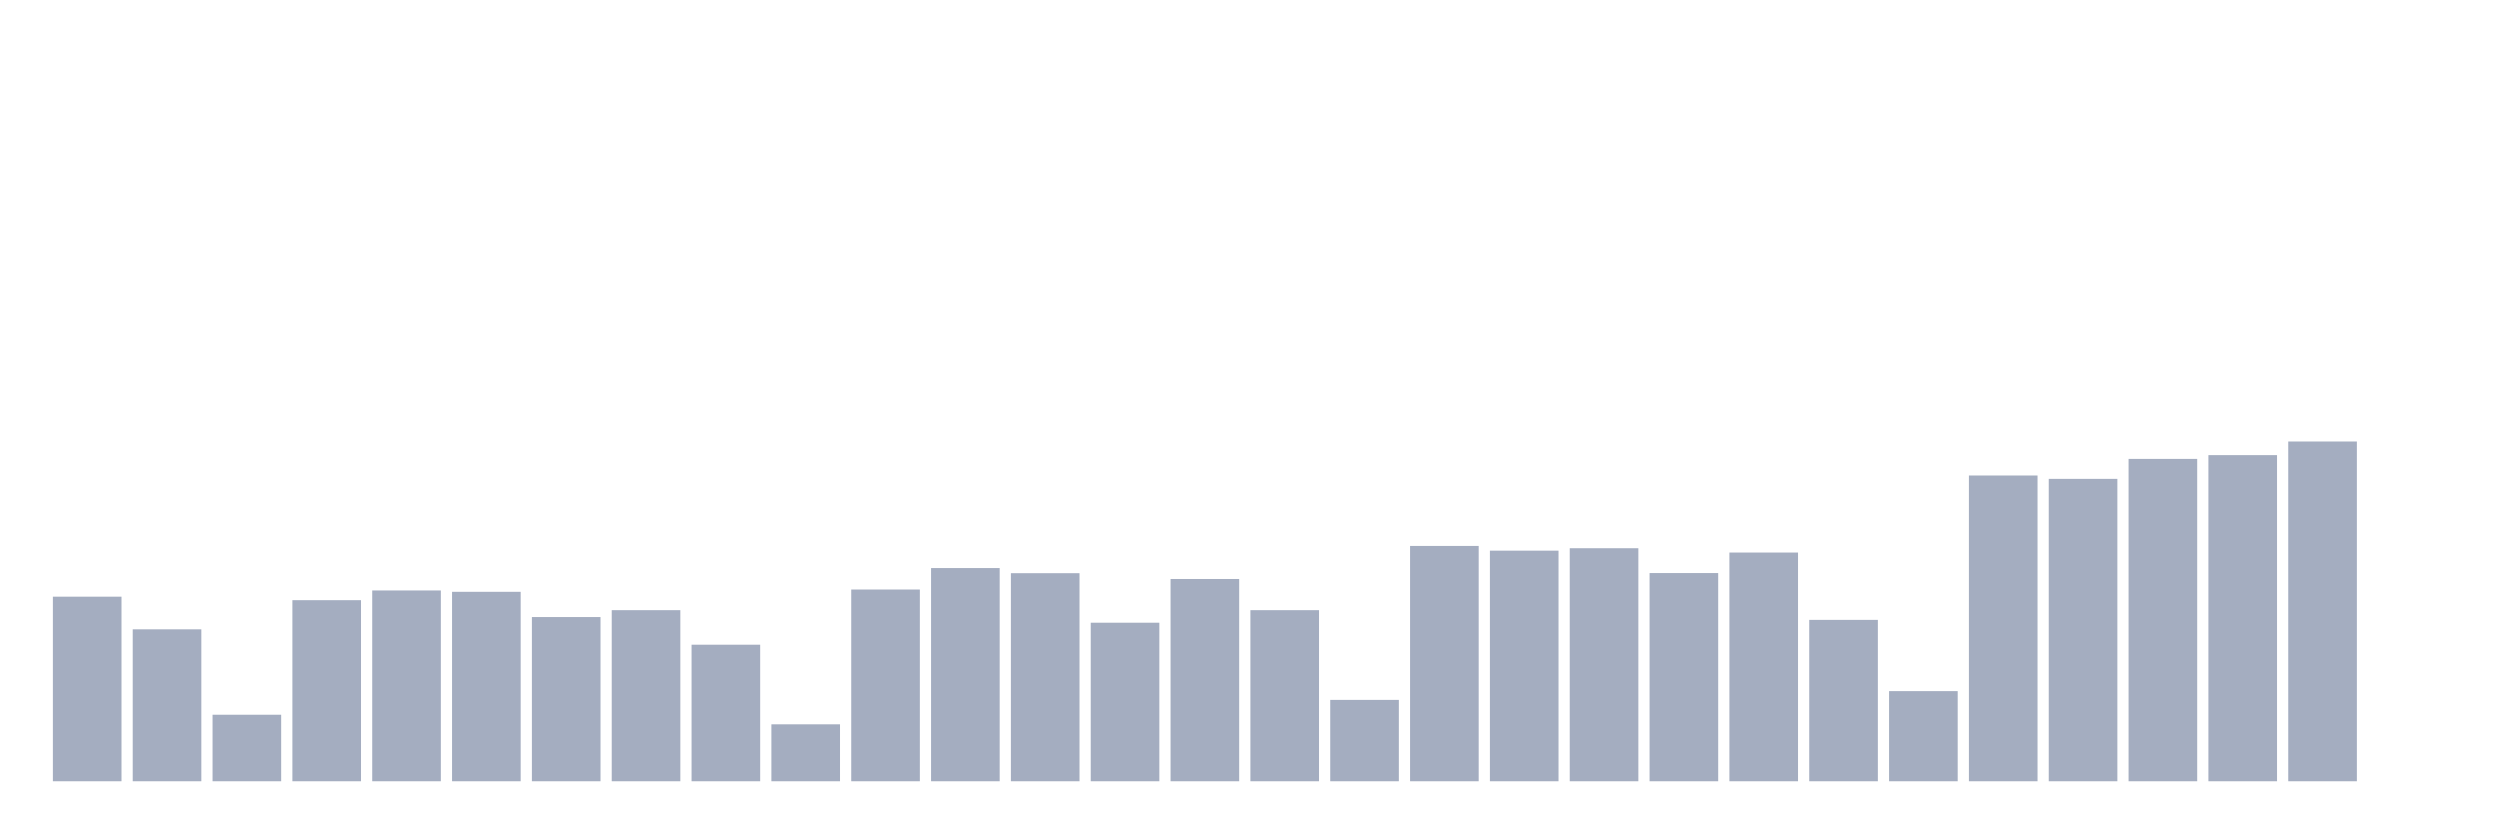<svg xmlns="http://www.w3.org/2000/svg" viewBox="0 0 480 160"><g transform="translate(10,10)"><rect class="bar" x="0.153" width="13.175" y="104.56" height="35.44" fill="rgb(164,173,192)"></rect><rect class="bar" x="15.482" width="13.175" y="110.829" height="29.171" fill="rgb(164,173,192)"></rect><rect class="bar" x="30.81" width="13.175" y="127.228" height="12.772" fill="rgb(164,173,192)"></rect><rect class="bar" x="46.138" width="13.175" y="105.233" height="34.767" fill="rgb(164,173,192)"></rect><rect class="bar" x="61.466" width="13.175" y="103.368" height="36.632" fill="rgb(164,173,192)"></rect><rect class="bar" x="76.794" width="13.175" y="103.627" height="36.373" fill="rgb(164,173,192)"></rect><rect class="bar" x="92.123" width="13.175" y="108.472" height="31.528" fill="rgb(164,173,192)"></rect><rect class="bar" x="107.451" width="13.175" y="107.15" height="32.85" fill="rgb(164,173,192)"></rect><rect class="bar" x="122.779" width="13.175" y="113.782" height="26.218" fill="rgb(164,173,192)"></rect><rect class="bar" x="138.107" width="13.175" y="129.067" height="10.933" fill="rgb(164,173,192)"></rect><rect class="bar" x="153.436" width="13.175" y="103.187" height="36.813" fill="rgb(164,173,192)"></rect><rect class="bar" x="168.764" width="13.175" y="99.067" height="40.933" fill="rgb(164,173,192)"></rect><rect class="bar" x="184.092" width="13.175" y="100.052" height="39.948" fill="rgb(164,173,192)"></rect><rect class="bar" x="199.42" width="13.175" y="109.56" height="30.44" fill="rgb(164,173,192)"></rect><rect class="bar" x="214.748" width="13.175" y="101.166" height="38.834" fill="rgb(164,173,192)"></rect><rect class="bar" x="230.077" width="13.175" y="107.15" height="32.85" fill="rgb(164,173,192)"></rect><rect class="bar" x="245.405" width="13.175" y="124.378" height="15.622" fill="rgb(164,173,192)"></rect><rect class="bar" x="260.733" width="13.175" y="94.819" height="45.181" fill="rgb(164,173,192)"></rect><rect class="bar" x="276.061" width="13.175" y="95.725" height="44.275" fill="rgb(164,173,192)"></rect><rect class="bar" x="291.39" width="13.175" y="95.259" height="44.741" fill="rgb(164,173,192)"></rect><rect class="bar" x="306.718" width="13.175" y="100.026" height="39.974" fill="rgb(164,173,192)"></rect><rect class="bar" x="322.046" width="13.175" y="96.088" height="43.912" fill="rgb(164,173,192)"></rect><rect class="bar" x="337.374" width="13.175" y="109.016" height="30.984" fill="rgb(164,173,192)"></rect><rect class="bar" x="352.702" width="13.175" y="122.694" height="17.306" fill="rgb(164,173,192)"></rect><rect class="bar" x="368.031" width="13.175" y="81.295" height="58.705" fill="rgb(164,173,192)"></rect><rect class="bar" x="383.359" width="13.175" y="81.943" height="58.057" fill="rgb(164,173,192)"></rect><rect class="bar" x="398.687" width="13.175" y="78.109" height="61.891" fill="rgb(164,173,192)"></rect><rect class="bar" x="414.015" width="13.175" y="77.383" height="62.617" fill="rgb(164,173,192)"></rect><rect class="bar" x="429.344" width="13.175" y="74.767" height="65.233" fill="rgb(164,173,192)"></rect><rect class="bar" x="444.672" width="13.175" y="140" height="0" fill="rgb(164,173,192)"></rect></g></svg>